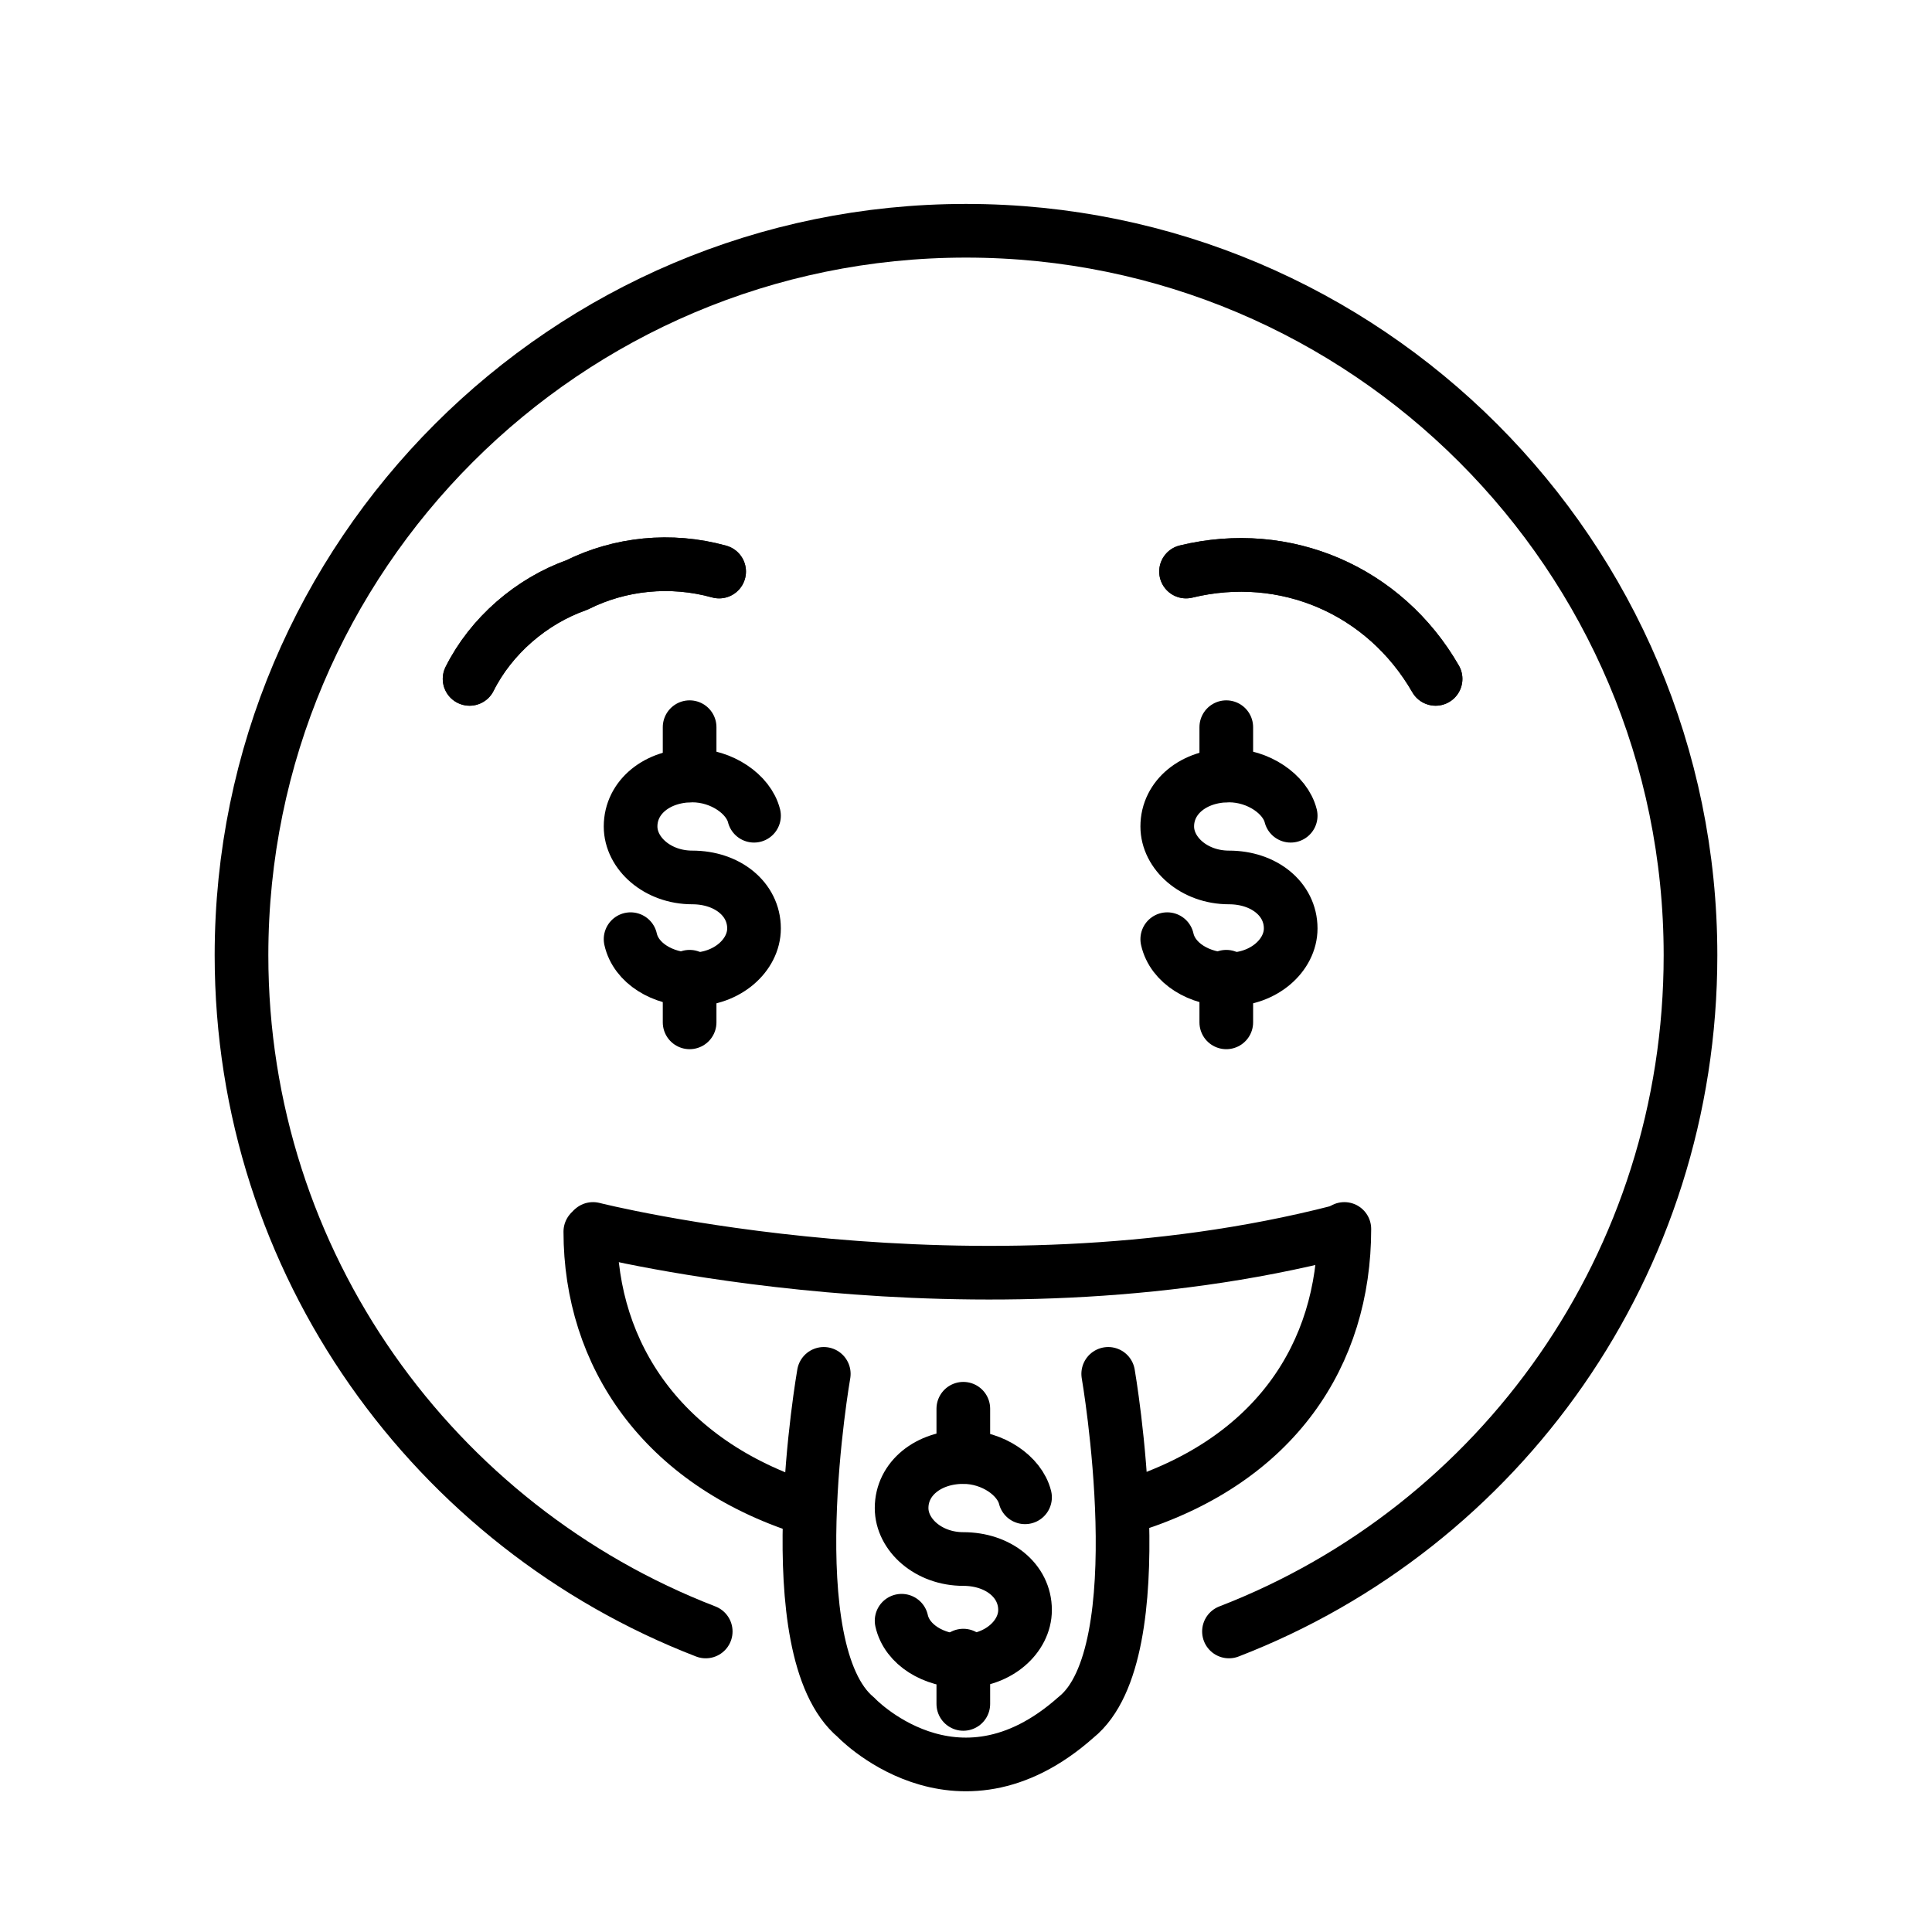 <?xml version="1.0" encoding="utf-8"?>
<!-- Generator: Adobe Illustrator 21.1.0, SVG Export Plug-In . SVG Version: 6.00 Build 0)  -->
<svg version="1.1" id="emoji" xmlns="http://www.w3.org/2000/svg" xmlns:xlink="http://www.w3.org/1999/xlink" x="0px" y="0px"
	 viewBox="0 0 72 72" enable-background="new 0 0 72 72" xml:space="preserve">
<g id="_xD83E__xDD11_">
	<path fill="none" stroke="#000000" stroke-width="2" stroke-linecap="round" stroke-linejoin="round" stroke-miterlimit="10" d="
		M30,56.2c-5.3-1.7-8-5.7-8-10.3"/>
	<path fill="none" stroke="#000000" stroke-width="2" stroke-linecap="round" stroke-linejoin="round" stroke-miterlimit="10" d="
		M50.1,45.8c0,4.7-2.6,8.6-7.9,10.3"/>
	<path fill="none" stroke="#1F201F" stroke-width="2" stroke-linecap="round" stroke-linejoin="round" stroke-miterlimit="10" d="
		M50.1,47"/>
	<path fill="none" stroke="#1F201F" stroke-width="2" stroke-linecap="round" stroke-linejoin="round" stroke-miterlimit="10" d="
		M22,47"/>
	<path fill="none" stroke="#1F201F" stroke-width="2" stroke-linecap="round" stroke-linejoin="round" stroke-miterlimit="10" d="
		M17.5,25.3c0.8-1.6,2.3-2.9,4-3.5c1.6-0.8,3.5-1,5.3-0.5"/>
	<path fill="none" stroke="#1F201F" stroke-width="2" stroke-linecap="round" stroke-linejoin="round" stroke-miterlimit="10" d="
		M53.5,25.3c-1.9-3.3-5.6-4.9-9.3-4"/>
	<path fill="none" stroke="#000000" stroke-width="2" stroke-linecap="round" stroke-linejoin="round" stroke-miterlimit="10" d="
		M45.8,60.8C55.9,56.9,63,47.1,63,35.6c0-14.9-12.1-27-27-27c-14.9,0-27,12.1-27,27c0,11.5,7.2,21.3,17.3,25.2"/>
	<path fill="none" stroke="#000000" stroke-width="2" stroke-linecap="round" stroke-linejoin="round" stroke-miterlimit="10" d="
		M17.5,25.3c0.8-1.6,2.3-2.9,4-3.5c1.6-0.8,3.5-1,5.3-0.5"/>
	<path fill="none" stroke="#000000" stroke-width="2" stroke-linecap="round" stroke-linejoin="round" stroke-miterlimit="10" d="
		M53.5,25.3c-1.9-3.3-5.6-4.9-9.3-4"/>
	<path fill="none" stroke="#000000" stroke-width="2" stroke-linecap="round" stroke-linejoin="round" stroke-miterlimit="10" d="
		M41.3,51.2c0,0,1.8,10.4-1.2,12.8l0,0c-4.5,4-8.3-0.1-8.2,0c-3-2.5-1.2-12.8-1.2-12.8"/>
	<path fill="none" stroke="#000000" stroke-width="2" stroke-linecap="round" stroke-linejoin="round" stroke-miterlimit="10" d="
		M22.1,45.8c0,0,14.2,3.6,27.8,0.1"/>
	<g>
		<path fill="none" stroke="#000000" stroke-width="2" stroke-linecap="round" stroke-linejoin="round" stroke-miterlimit="10" d="
			M28.1,30.4c-0.2-0.8-1.2-1.5-2.3-1.5h0c-1.3,0-2.3,0.8-2.3,1.9c0,1,1,1.9,2.3,1.9l0,0c1.3,0,2.3,0.8,2.3,1.9c0,1-1,1.9-2.3,1.9
			l0,0c-1.1,0-2.1-0.6-2.3-1.5"/>
		
			<line fill="none" stroke="#000000" stroke-width="2" stroke-linecap="round" stroke-linejoin="round" stroke-miterlimit="10" x1="25.7" y1="28.9" x2="25.7" y2="27.1"/>
		
			<line fill="none" stroke="#000000" stroke-width="2" stroke-linecap="round" stroke-linejoin="round" stroke-miterlimit="10" x1="25.7" y1="38.1" x2="25.7" y2="36.4"/>
	</g>
	<g>
		<path fill="none" stroke="#000000" stroke-width="2" stroke-linecap="round" stroke-linejoin="round" stroke-miterlimit="10" d="
			M48.1,30.4c-0.2-0.8-1.2-1.5-2.3-1.5h0c-1.3,0-2.3,0.8-2.3,1.9c0,1,1,1.9,2.3,1.9l0,0c1.3,0,2.3,0.8,2.3,1.9c0,1-1,1.9-2.3,1.9
			l0,0c-1.1,0-2.1-0.6-2.3-1.5"/>
		
			<line fill="none" stroke="#000000" stroke-width="2" stroke-linecap="round" stroke-linejoin="round" stroke-miterlimit="10" x1="45.7" y1="28.9" x2="45.7" y2="27.1"/>
		
			<line fill="none" stroke="#000000" stroke-width="2" stroke-linecap="round" stroke-linejoin="round" stroke-miterlimit="10" x1="45.7" y1="38.1" x2="45.7" y2="36.4"/>
	</g>
	<g>
		<path fill="none" stroke="#000000" stroke-width="2" stroke-linecap="round" stroke-linejoin="round" stroke-miterlimit="10" d="
			M38.2,55.8c-0.2-0.8-1.2-1.5-2.3-1.5h0c-1.3,0-2.3,0.8-2.3,1.9c0,1,1,1.9,2.3,1.9l0,0c1.3,0,2.3,0.8,2.3,1.9c0,1-1,1.9-2.3,1.9
			l0,0c-1.1,0-2.1-0.6-2.3-1.5"/>
		
			<line fill="none" stroke="#000000" stroke-width="2" stroke-linecap="round" stroke-linejoin="round" stroke-miterlimit="10" x1="35.9" y1="54.3" x2="35.9" y2="52.5"/>
		
			<line fill="none" stroke="#000000" stroke-width="2" stroke-linecap="round" stroke-linejoin="round" stroke-miterlimit="10" x1="35.9" y1="63.5" x2="35.9" y2="61.7"/>
	</g>
</g>
</svg>
